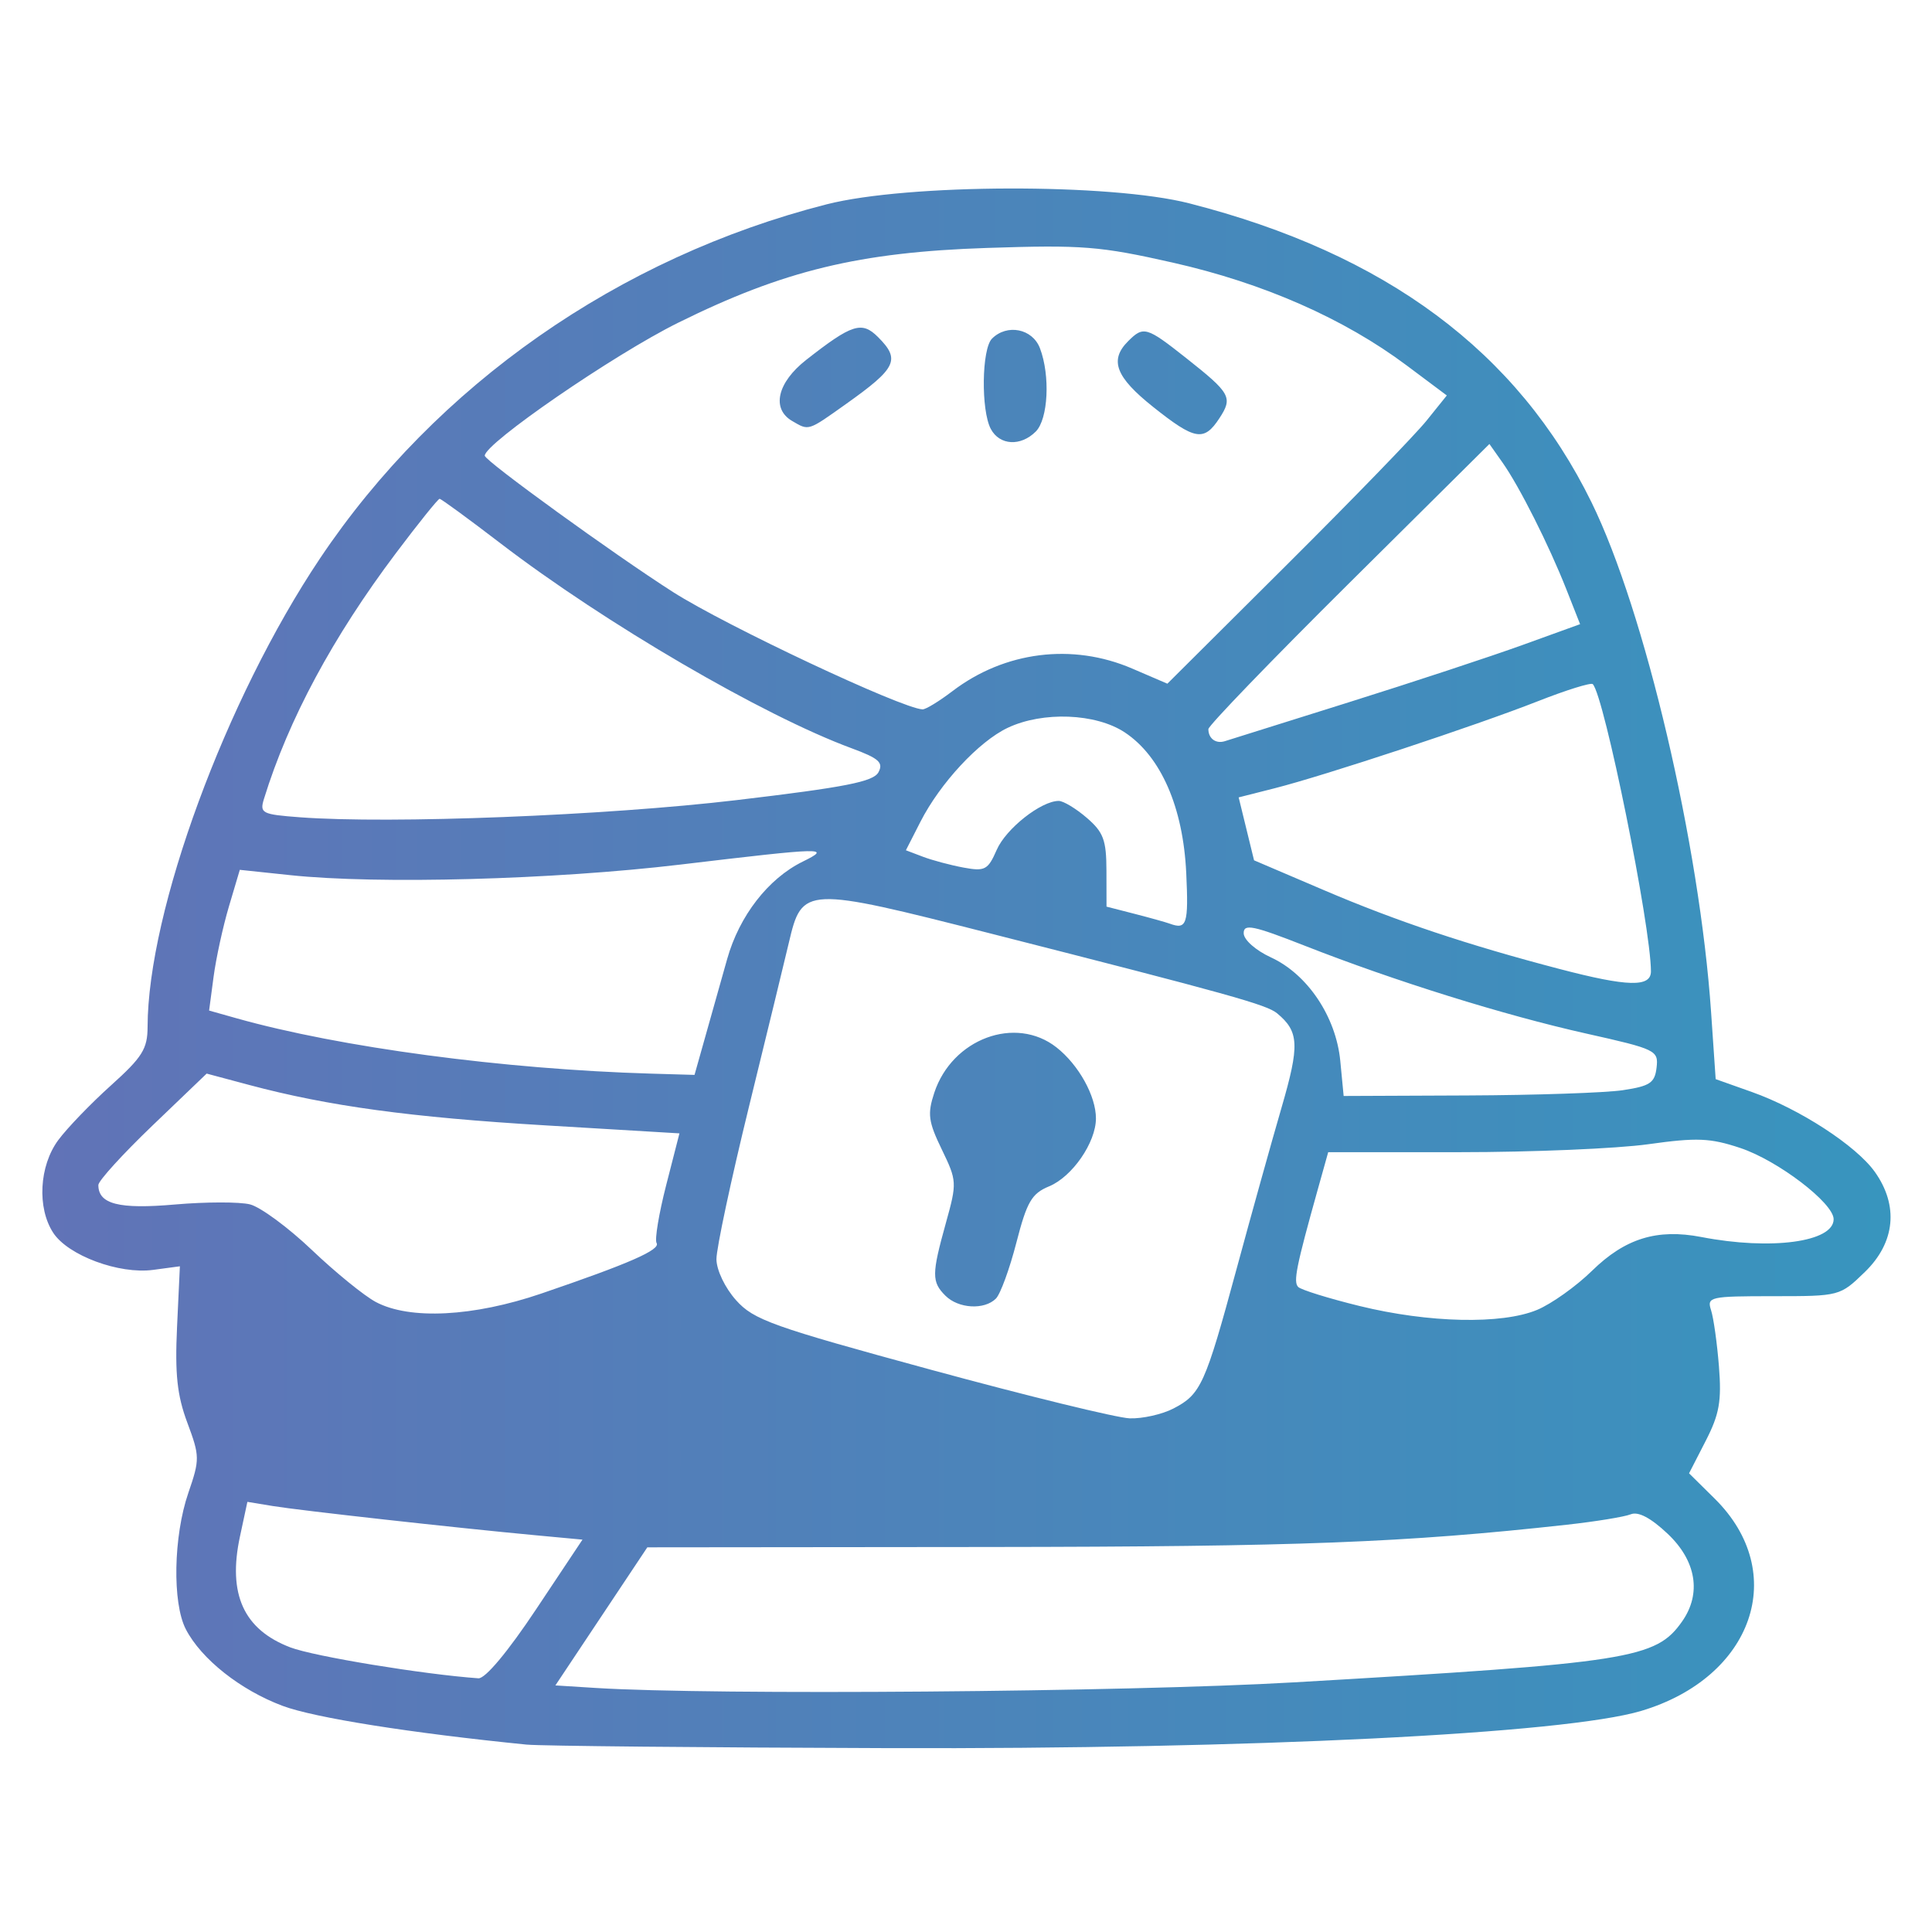 <?xml version="1.0" encoding="UTF-8" standalone="no"?>
<!-- Created with Inkscape (http://www.inkscape.org/) -->

<svg
   version="1.1"
   id="svg31267"
   width="275"
   height="275"
   viewBox="0 0 275 275"
   sodipodi:docname="During_Day_LargeMeals.svg"
   inkscape:version="1.2.1 (9c6d41e410, 2022-07-14)"
   xmlns:inkscape="http://www.inkscape.org/namespaces/inkscape"
   xmlns:sodipodi="http://sodipodi.sourceforge.net/DTD/sodipodi-0.dtd"
   xmlns:xlink="http://www.w3.org/1999/xlink"
   xmlns="http://www.w3.org/2000/svg"
   xmlns:svg="http://www.w3.org/2000/svg">
  <defs
     id="defs31271">
    <linearGradient
       inkscape:collect="always"
       id="linearGradient31654">
      <stop
         style="stop-color:#6173b7;stop-opacity:1;"
         offset="0"
         id="stop31650" />
      <stop
         style="stop-color:#4c84ba;stop-opacity:1;"
         offset="0.5"
         id="stop33836" />
      <stop
         style="stop-color:#428cbc;stop-opacity:1;"
         offset="0.75"
         id="stop33838" />
      <stop
         style="stop-color:#3d90bd;stop-opacity:1;"
         offset="0.875"
         id="stop33840" />
      <stop
         style="stop-color:#3895be;stop-opacity:1;"
         offset="1"
         id="stop31652" />
    </linearGradient>
    <linearGradient
       inkscape:collect="always"
       xlink:href="#linearGradient31654"
       id="linearGradient31656"
       x1="6.027"
       y1="137.835"
       x2="269.1"
       y2="137.835"
       gradientUnits="userSpaceOnUse" />
  </defs>
  <sodipodi:namedview
     id="namedview31269"
     pagecolor="#ffffff"
     bordercolor="#000000"
     borderopacity="0.25"
     inkscape:showpageshadow="2"
     inkscape:pageopacity="0.0"
     inkscape:pagecheckerboard="0"
     inkscape:deskcolor="#d1d1d1"
     showgrid="false"
     inkscape:zoom="2.9309091"
     inkscape:cx="137.6706"
     inkscape:cy="137.5"
     inkscape:window-width="1920"
     inkscape:window-height="1009"
     inkscape:window-x="-8"
     inkscape:window-y="-8"
     inkscape:window-maximized="1"
     inkscape:current-layer="g31273" />
  <g
     inkscape:groupmode="layer"
     inkscape:label="Image"
     id="g31273">
    <path
       style="fill:url(#linearGradient31656);fill-opacity:1"
       d="M 75,248.331 C 58.488,246.683 44.748,244.504 40.238,242.816 34.224,240.566 28.647,236.151 26.449,231.901 24.511,228.154 24.686,218.667 26.807,212.5 c 1.643,-4.779 1.637,-5.221 -0.145,-10 -1.45,-3.888 -1.775,-6.919 -1.461,-13.628 l 0.403,-8.628 -3.81,0.511 c -4.84,0.649 -12.097,-2.042 -14.213,-5.271 -2.324,-3.546 -2.004,-9.522 0.706,-13.195 1.258,-1.705 4.633,-5.209 7.5,-7.787 4.473,-4.022 5.214,-5.206 5.22,-8.344 C 21.042,129.651 32.131,99.519 45.539,79.5 62.08,54.803 88.082,36.628 117.667,29.083 c 11.527,-2.94 40.358,-3.018 51.61,-0.14 27.967,7.153 46.745,21.109 57.259,42.557 7.596,15.495 15.384,48.698 17.018,72.552 l 0.654,9.552 5.146,1.827 c 6.811,2.419 14.848,7.639 17.505,11.37 3.425,4.81 2.903,10.067 -1.413,14.252 -3.545,3.437 -3.581,3.446 -13.047,3.446 -9.041,0 -9.462,0.095 -8.846,2 0.355,1.1 0.86,4.7 1.121,8 0.392,4.948 0.06,6.807 -1.89,10.606 l -2.365,4.606 3.651,3.607 c 10.661,10.534 5.5,25.447 -10.456,30.211 -10.904,3.256 -55.503,5.462 -107.112,5.3 -26.4,-0.083 -49.575,-0.308 -51.5,-0.5 z m 109.121,-8.862 c 47.94,-2.783 51.585,-3.355 55.319,-8.686 2.78,-3.969 2.006,-8.627 -2.071,-12.472 -2.396,-2.26 -4.182,-3.201 -5.25,-2.766 -0.89,0.362 -4.994,1.031 -9.119,1.486 -23.136,2.552 -37.995,3.124 -82.354,3.168 l -48.506,0.048 -6.543,9.827 -6.543,9.827 5.723,0.36 c 16.732,1.053 75.652,0.582 99.344,-0.793 z m -107.818,-10.394 6.608,-9.925 -6.706,-0.625 c -11.35,-1.058 -33.507,-3.522 -37.349,-4.153 l -3.643,-0.598 -1.059,4.939 c -1.759,8.203 0.531,13.239 7.176,15.777 3.357,1.282 18.994,3.852 26.766,4.399 0.974,0.069 4.177,-3.762 8.206,-9.813 z m 90.717,-28.585 c 3.91,-2.022 4.524,-3.377 8.982,-19.827 2.111,-7.789 4.995,-18.137 6.409,-22.994 2.596,-8.915 2.506,-10.832 -0.63,-13.435 -1.479,-1.228 -6.772,-2.702 -40.667,-11.331 -26.593,-6.77 -26.943,-6.755 -28.827,1.272 -0.558,2.379 -3.111,12.876 -5.673,23.326 -2.561,10.45 -4.648,20.23 -4.636,21.734 0.012,1.552 1.22,4.076 2.792,5.835 2.508,2.807 5.14,3.746 27.75,9.901 13.739,3.74 26.464,6.851 28.279,6.915 1.815,0.063 4.614,-0.565 6.22,-1.395 z m -32.449,-16.061 c -1.969,-1.969 -1.962,-3.055 0.065,-10.346 1.596,-5.74 1.581,-6.001 -0.582,-10.471 -1.918,-3.963 -2.063,-5.055 -1.07,-8.065 2.541,-7.699 11.566,-11.049 17.401,-6.459 3.155,2.481 5.616,6.918 5.611,10.112 -0.006,3.423 -3.367,8.296 -6.665,9.662 -2.485,1.029 -3.159,2.189 -4.659,8.011 -0.965,3.744 -2.275,7.329 -2.913,7.967 -1.647,1.647 -5.341,1.435 -7.188,-0.412 z m 84.211,2.024 c 2.045,-0.851 5.569,-3.36 7.832,-5.575 4.711,-4.612 9.268,-6.017 15.565,-4.8 9.909,1.915 18.821,0.715 18.821,-2.535 0,-2.301 -7.949,-8.365 -13.291,-10.14 -4.301,-1.428 -6.157,-1.504 -13.109,-0.532 -4.455,0.622 -16.524,1.131 -26.821,1.13 L 189.056,164 l -1.469,5.25 c -3.087,11.032 -3.525,13.213 -2.8,13.937 0.411,0.411 4.34,1.63 8.73,2.708 9.84,2.416 20.247,2.646 25.265,0.557 z M 77.062,184.12 c 12.498,-4.265 16.987,-6.232 16.397,-7.186 -0.29,-0.469 0.323,-4.174 1.363,-8.232 l 1.89,-7.378 -19.106,-1.141 c -19.165,-1.144 -30.89,-2.744 -42.148,-5.753 l -6.042,-1.615 -7.708,7.39 C 17.469,164.27 14,168.081 14,168.675 c 0,2.721 2.931,3.468 10.88,2.775 4.399,-0.384 9.215,-0.392 10.703,-0.019 1.488,0.373 5.453,3.295 8.811,6.493 3.358,3.198 7.456,6.53 9.106,7.405 4.83,2.561 13.876,2.097 23.562,-1.209 z M 231,155.176 c 3.859,-0.58 4.542,-1.038 4.796,-3.214 0.285,-2.448 -0.071,-2.621 -10,-4.843 -11.718,-2.623 -27.242,-7.466 -40.046,-12.492 -7.408,-2.908 -8.746,-3.181 -8.724,-1.781 0.015,0.933 1.708,2.429 3.882,3.431 5.215,2.402 9.263,8.45 9.868,14.742 l 0.479,4.982 17.623,-0.074 c 9.693,-0.041 19.648,-0.378 22.123,-0.75 z m -130.591,-7.682 c 0.853,-3.028 2.247,-7.976 3.098,-10.996 1.729,-6.136 5.832,-11.43 10.733,-13.846 4.205,-2.073 3.273,-2.051 -17.403,0.412 -18.055,2.151 -43.012,2.827 -55.52,1.505 l -7.183,-0.759 -1.548,5.213 c -0.851,2.867 -1.835,7.374 -2.185,10.015 l -0.637,4.802 3.868,1.09 c 14.739,4.154 38.125,7.279 59.047,7.889 L 98.858,153 Z M 234.994,138.25 c -0.022,-6.496 -6.658,-39.247 -8.281,-40.871 -0.253,-0.253 -3.779,0.846 -7.836,2.442 -8.787,3.456 -30.312,10.572 -37.471,12.387 l -5.095,1.292 1.095,4.478 1.095,4.478 10,4.271 c 10.288,4.394 20.391,7.772 33.5,11.201 9.704,2.539 13.002,2.62 12.994,0.322 z m -66.147,-14 c -0.439,-9.351 -3.607,-16.594 -8.745,-19.999 -4.117,-2.728 -11.676,-3.022 -16.677,-0.649 -4.104,1.948 -9.608,7.876 -12.409,13.366 l -2.071,4.059 2.421,0.92 c 1.331,0.506 3.931,1.2 5.778,1.543 3.054,0.566 3.481,0.338 4.73,-2.525 1.315,-3.013 6.309,-6.956 8.821,-6.963 0.657,-0.002 2.452,1.078 3.99,2.401 2.381,2.048 2.797,3.166 2.806,7.525 l 0.01,5.121 4,1.028 c 2.2,0.566 4.45,1.194 5,1.396 2.431,0.893 2.691,0.092 2.348,-7.225 z m -63.979,-10.365 c 15.452,-1.832 19.452,-2.617 20.171,-3.961 0.739,-1.381 0.066,-1.983 -3.822,-3.417 C 108.614,101.859 86.081,88.707 71.234,77.332 66.688,73.85 62.79,71 62.573,71 c -0.218,0 -3.012,3.476 -6.21,7.725 -9.001,11.96 -15.306,23.698 -18.786,34.973 -0.636,2.06 -0.314,2.226 5.123,2.634 12.884,0.966 43.567,-0.242 62.17,-2.447 z M 192,99.957 c 9.075,-2.848 20.192,-6.513 24.705,-8.145 l 8.205,-2.968 -1.948,-4.942 c -2.484,-6.302 -6.683,-14.643 -9.088,-18.053 l -1.87,-2.652 -20.002,19.851 C 181.001,93.965 172,103.296 172,103.782 c 0,1.345 1.063,2.122 2.348,1.716 0.634,-0.2 8.577,-2.694 17.652,-5.541 z M 135.565,98.383 c 7.432,-5.669 17.074,-6.884 25.581,-3.225 l 5.016,2.158 16.987,-16.908 c 9.343,-9.299 18.292,-18.53 19.888,-20.513 l 2.901,-3.605 -5.719,-4.278 C 191.308,45.346 179.841,40.301 167,37.396 156.572,35.038 154.102,34.842 140.5,35.291 122.311,35.891 111.549,38.499 96.5,45.953 87.38,50.47 69,63.109 69,64.863 c 0,0.72 18.376,14.029 26.788,19.402 7.537,4.814 32.604,16.6 35.528,16.705 0.449,0.016 2.361,-1.148 4.248,-2.588 z m 5.47,-37.317 C 139.617,58.415 139.729,49.671 141.2,48.2 c 2.146,-2.146 5.765,-1.423 6.825,1.365 1.485,3.907 1.175,10.093 -0.596,11.863 -2.145,2.145 -5.142,1.975 -6.393,-0.363 z m 23.095,-3.151 c -5.328,-4.242 -6.247,-6.655 -3.559,-9.344 2.193,-2.193 2.618,-2.07 8.251,2.383 6.365,5.031 6.688,5.617 4.74,8.59 -2.189,3.34 -3.469,3.119 -9.433,-1.629 z M 112.75,59.92 c -2.974,-1.732 -2.114,-5.466 2,-8.691 6.527,-5.116 7.92,-5.559 10.227,-3.252 3.216,3.216 2.651,4.405 -4.521,9.504 -5.515,3.921 -5.286,3.849 -7.706,2.439 z"
       id="path31648" />
  </g>
</svg>
